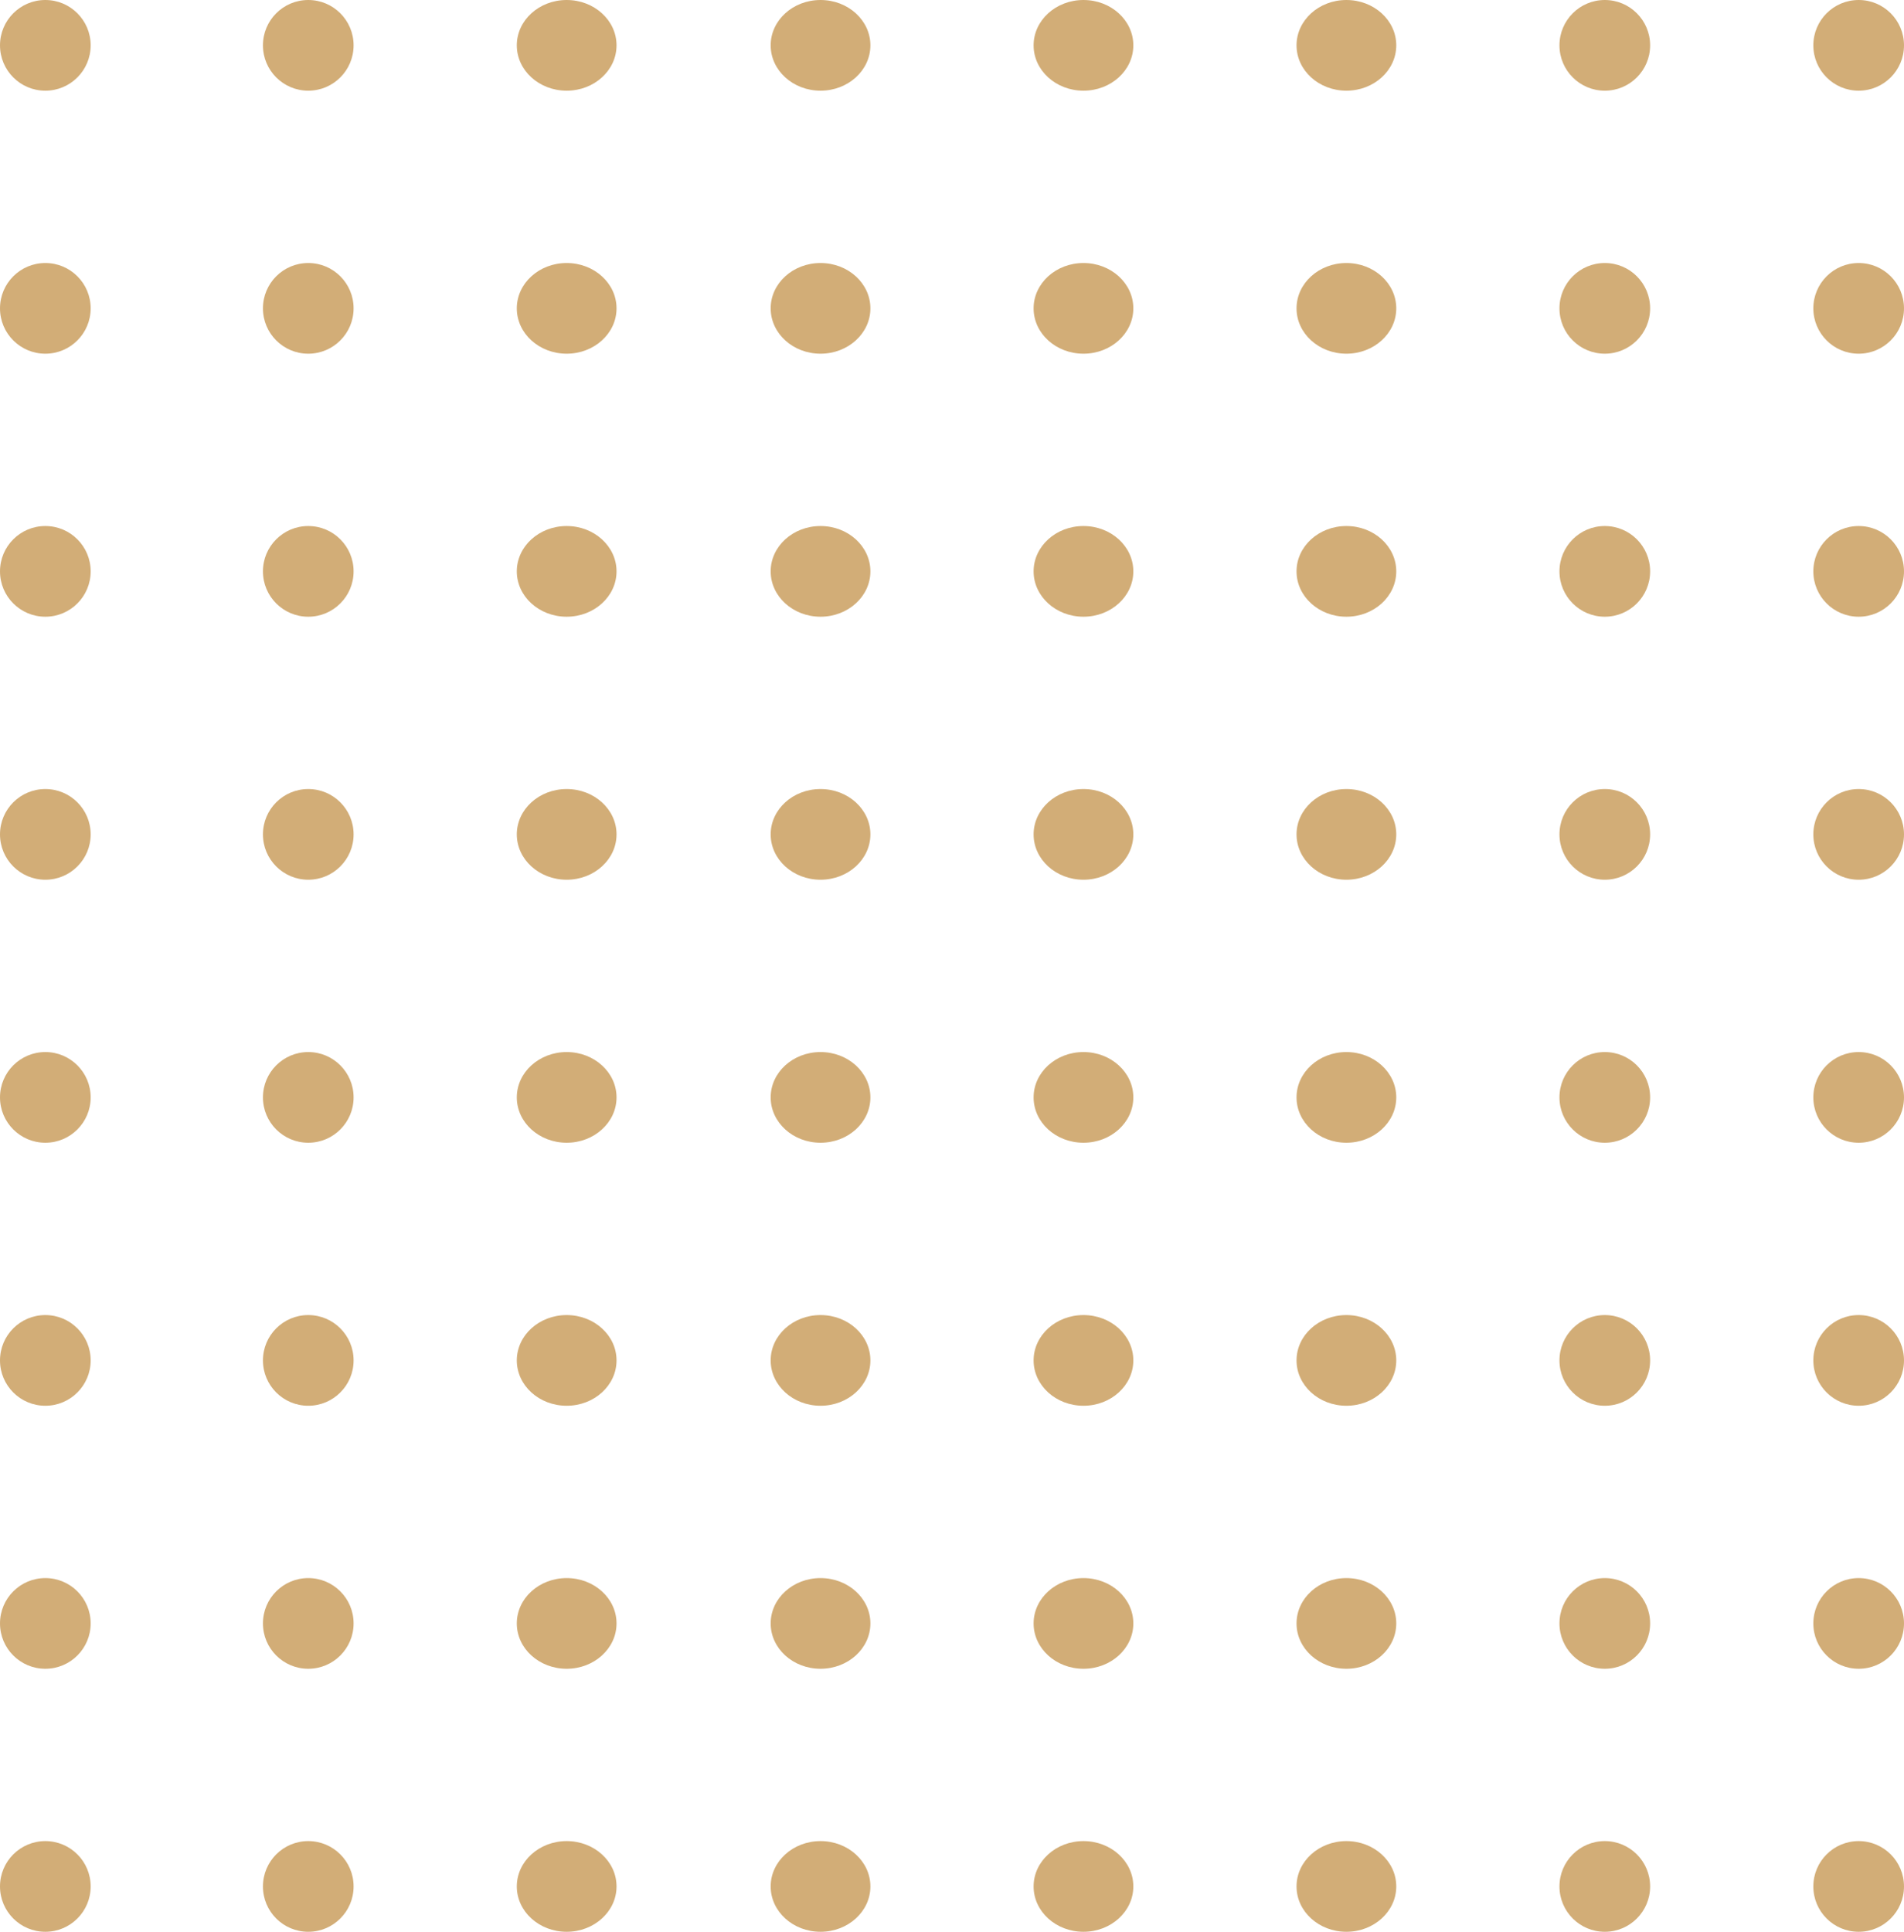 <svg xmlns="http://www.w3.org/2000/svg" width="210" height="213" viewBox="0 0 210 213">
  <g id="Group_12" data-name="Group 12" transform="translate(-1108 -1112)">
    <circle id="Ellipse_1" data-name="Ellipse 1" cx="5" cy="5" r="5" transform="translate(1108 1112)" fill="#d2ad77"/>
    <circle id="Ellipse_61" data-name="Ellipse 61" cx="5" cy="5" r="5" transform="translate(1108 1228)" fill="#d2ad77"/>
    <circle id="Ellipse_25" data-name="Ellipse 25" cx="5" cy="5" r="5" transform="translate(1108 1170)" fill="#d2ad77"/>
    <circle id="Ellipse_62" data-name="Ellipse 62" cx="5" cy="5" r="5" transform="translate(1108 1286)" fill="#d2ad77"/>
    <circle id="Ellipse_16" data-name="Ellipse 16" cx="5" cy="5" r="5" transform="translate(1108 1141)" fill="#d2ad77"/>
    <circle id="Ellipse_63" data-name="Ellipse 63" cx="5" cy="5" r="5" transform="translate(1108 1257)" fill="#d2ad77"/>
    <circle id="Ellipse_17" data-name="Ellipse 17" cx="5" cy="5" r="5" transform="translate(1108 1199)" fill="#d2ad77"/>
    <circle id="Ellipse_64" data-name="Ellipse 64" cx="5" cy="5" r="5" transform="translate(1108 1315)" fill="#d2ad77"/>
    <ellipse id="Ellipse_8" data-name="Ellipse 8" cx="5.5" cy="5" rx="5.5" ry="5" transform="translate(1222 1112)" fill="#d2ad77"/>
    <ellipse id="Ellipse_45" data-name="Ellipse 45" cx="5.5" cy="5" rx="5.5" ry="5" transform="translate(1222 1228)" fill="#d2ad77"/>
    <ellipse id="Ellipse_26" data-name="Ellipse 26" cx="5.5" cy="5" rx="5.5" ry="5" transform="translate(1222 1170)" fill="#d2ad77"/>
    <ellipse id="Ellipse_46" data-name="Ellipse 46" cx="5.5" cy="5" rx="5.5" ry="5" transform="translate(1222 1286)" fill="#d2ad77"/>
    <ellipse id="Ellipse_12" data-name="Ellipse 12" cx="5.5" cy="5" rx="5.5" ry="5" transform="translate(1222 1141)" fill="#d2ad77"/>
    <ellipse id="Ellipse_47" data-name="Ellipse 47" cx="5.5" cy="5" rx="5.5" ry="5" transform="translate(1222 1257)" fill="#d2ad77"/>
    <ellipse id="Ellipse_18" data-name="Ellipse 18" cx="5.5" cy="5" rx="5.5" ry="5" transform="translate(1222 1199)" fill="#d2ad77"/>
    <ellipse id="Ellipse_48" data-name="Ellipse 48" cx="5.5" cy="5" rx="5.5" ry="5" transform="translate(1222 1315)" fill="#d2ad77"/>
    <circle id="Ellipse_2" data-name="Ellipse 2" cx="5" cy="5" r="5" transform="translate(1137 1112)" fill="#d2ad77"/>
    <circle id="Ellipse_57" data-name="Ellipse 57" cx="5" cy="5" r="5" transform="translate(1137 1228)" fill="#d2ad77"/>
    <circle id="Ellipse_27" data-name="Ellipse 27" cx="5" cy="5" r="5" transform="translate(1137 1170)" fill="#d2ad77"/>
    <circle id="Ellipse_58" data-name="Ellipse 58" cx="5" cy="5" r="5" transform="translate(1137 1286)" fill="#d2ad77"/>
    <circle id="Ellipse_15" data-name="Ellipse 15" cx="5" cy="5" r="5" transform="translate(1137 1141)" fill="#d2ad77"/>
    <circle id="Ellipse_59" data-name="Ellipse 59" cx="5" cy="5" r="5" transform="translate(1137 1257)" fill="#d2ad77"/>
    <circle id="Ellipse_19" data-name="Ellipse 19" cx="5" cy="5" r="5" transform="translate(1137 1199)" fill="#d2ad77"/>
    <circle id="Ellipse_60" data-name="Ellipse 60" cx="5" cy="5" r="5" transform="translate(1137 1315)" fill="#d2ad77"/>
    <ellipse id="Ellipse_7" data-name="Ellipse 7" cx="5.5" cy="5" rx="5.5" ry="5" transform="translate(1251 1112)" fill="#d2ad77"/>
    <ellipse id="Ellipse_41" data-name="Ellipse 41" cx="5.5" cy="5" rx="5.5" ry="5" transform="translate(1251 1228)" fill="#d2ad77"/>
    <ellipse id="Ellipse_28" data-name="Ellipse 28" cx="5.5" cy="5" rx="5.5" ry="5" transform="translate(1251 1170)" fill="#d2ad77"/>
    <ellipse id="Ellipse_42" data-name="Ellipse 42" cx="5.5" cy="5" rx="5.5" ry="5" transform="translate(1251 1286)" fill="#d2ad77"/>
    <ellipse id="Ellipse_11" data-name="Ellipse 11" cx="5.5" cy="5" rx="5.5" ry="5" transform="translate(1251 1141)" fill="#d2ad77"/>
    <ellipse id="Ellipse_43" data-name="Ellipse 43" cx="5.5" cy="5" rx="5.5" ry="5" transform="translate(1251 1257)" fill="#d2ad77"/>
    <ellipse id="Ellipse_20" data-name="Ellipse 20" cx="5.5" cy="5" rx="5.5" ry="5" transform="translate(1251 1199)" fill="#d2ad77"/>
    <ellipse id="Ellipse_44" data-name="Ellipse 44" cx="5.5" cy="5" rx="5.5" ry="5" transform="translate(1251 1315)" fill="#d2ad77"/>
    <ellipse id="Ellipse_3" data-name="Ellipse 3" cx="5.5" cy="5" rx="5.5" ry="5" transform="translate(1165 1112)" fill="#d2ad77"/>
    <ellipse id="Ellipse_53" data-name="Ellipse 53" cx="5.5" cy="5" rx="5.5" ry="5" transform="translate(1165 1228)" fill="#d2ad77"/>
    <ellipse id="Ellipse_29" data-name="Ellipse 29" cx="5.5" cy="5" rx="5.5" ry="5" transform="translate(1165 1170)" fill="#d2ad77"/>
    <ellipse id="Ellipse_54" data-name="Ellipse 54" cx="5.5" cy="5" rx="5.5" ry="5" transform="translate(1165 1286)" fill="#d2ad77"/>
    <ellipse id="Ellipse_14" data-name="Ellipse 14" cx="5.5" cy="5" rx="5.5" ry="5" transform="translate(1165 1141)" fill="#d2ad77"/>
    <ellipse id="Ellipse_55" data-name="Ellipse 55" cx="5.5" cy="5" rx="5.5" ry="5" transform="translate(1165 1257)" fill="#d2ad77"/>
    <ellipse id="Ellipse_21" data-name="Ellipse 21" cx="5.5" cy="5" rx="5.5" ry="5" transform="translate(1165 1199)" fill="#d2ad77"/>
    <ellipse id="Ellipse_56" data-name="Ellipse 56" cx="5.5" cy="5" rx="5.5" ry="5" transform="translate(1165 1315)" fill="#d2ad77"/>
    <circle id="Ellipse_6" data-name="Ellipse 6" cx="5" cy="5" r="5" transform="translate(1280 1112)" fill="#d2ad77"/>
    <circle id="Ellipse_36" data-name="Ellipse 36" cx="5" cy="5" r="5" transform="translate(1280 1228)" fill="#d2ad77"/>
    <circle id="Ellipse_30" data-name="Ellipse 30" cx="5" cy="5" r="5" transform="translate(1280 1170)" fill="#d2ad77"/>
    <circle id="Ellipse_37" data-name="Ellipse 37" cx="5" cy="5" r="5" transform="translate(1280 1286)" fill="#d2ad77"/>
    <circle id="Ellipse_10" data-name="Ellipse 10" cx="5" cy="5" r="5" transform="translate(1280 1141)" fill="#d2ad77"/>
    <circle id="Ellipse_38" data-name="Ellipse 38" cx="5" cy="5" r="5" transform="translate(1280 1257)" fill="#d2ad77"/>
    <circle id="Ellipse_22" data-name="Ellipse 22" cx="5" cy="5" r="5" transform="translate(1280 1199)" fill="#d2ad77"/>
    <circle id="Ellipse_39" data-name="Ellipse 39" cx="5" cy="5" r="5" transform="translate(1280 1315)" fill="#d2ad77"/>
    <ellipse id="Ellipse_4" data-name="Ellipse 4" cx="5.5" cy="5" rx="5.5" ry="5" transform="translate(1193 1112)" fill="#d2ad77"/>
    <ellipse id="Ellipse_49" data-name="Ellipse 49" cx="5.5" cy="5" rx="5.5" ry="5" transform="translate(1193 1228)" fill="#d2ad77"/>
    <ellipse id="Ellipse_31" data-name="Ellipse 31" cx="5.5" cy="5" rx="5.5" ry="5" transform="translate(1193 1170)" fill="#d2ad77"/>
    <ellipse id="Ellipse_50" data-name="Ellipse 50" cx="5.5" cy="5" rx="5.5" ry="5" transform="translate(1193 1286)" fill="#d2ad77"/>
    <ellipse id="Ellipse_13" data-name="Ellipse 13" cx="5.5" cy="5" rx="5.5" ry="5" transform="translate(1193 1141)" fill="#d2ad77"/>
    <ellipse id="Ellipse_51" data-name="Ellipse 51" cx="5.5" cy="5" rx="5.5" ry="5" transform="translate(1193 1257)" fill="#d2ad77"/>
    <ellipse id="Ellipse_23" data-name="Ellipse 23" cx="5.5" cy="5" rx="5.5" ry="5" transform="translate(1193 1199)" fill="#d2ad77"/>
    <ellipse id="Ellipse_52" data-name="Ellipse 52" cx="5.5" cy="5" rx="5.5" ry="5" transform="translate(1193 1315)" fill="#d2ad77"/>
    <circle id="Ellipse_5" data-name="Ellipse 5" cx="5" cy="5" r="5" transform="translate(1308 1112)" fill="#d2ad77"/>
    <circle id="Ellipse_33" data-name="Ellipse 33" cx="5" cy="5" r="5" transform="translate(1308 1228)" fill="#d2ad77"/>
    <circle id="Ellipse_32" data-name="Ellipse 32" cx="5" cy="5" r="5" transform="translate(1308 1170)" fill="#d2ad77"/>
    <circle id="Ellipse_34" data-name="Ellipse 34" cx="5" cy="5" r="5" transform="translate(1308 1286)" fill="#d2ad77"/>
    <circle id="Ellipse_9" data-name="Ellipse 9" cx="5" cy="5" r="5" transform="translate(1308 1141)" fill="#d2ad77"/>
    <circle id="Ellipse_35" data-name="Ellipse 35" cx="5" cy="5" r="5" transform="translate(1308 1257)" fill="#d2ad77"/>
    <circle id="Ellipse_24" data-name="Ellipse 24" cx="5" cy="5" r="5" transform="translate(1308 1199)" fill="#d2ad77"/>
    <circle id="Ellipse_40" data-name="Ellipse 40" cx="5" cy="5" r="5" transform="translate(1308 1315)" fill="#d2ad77"/>
  </g>
</svg>
